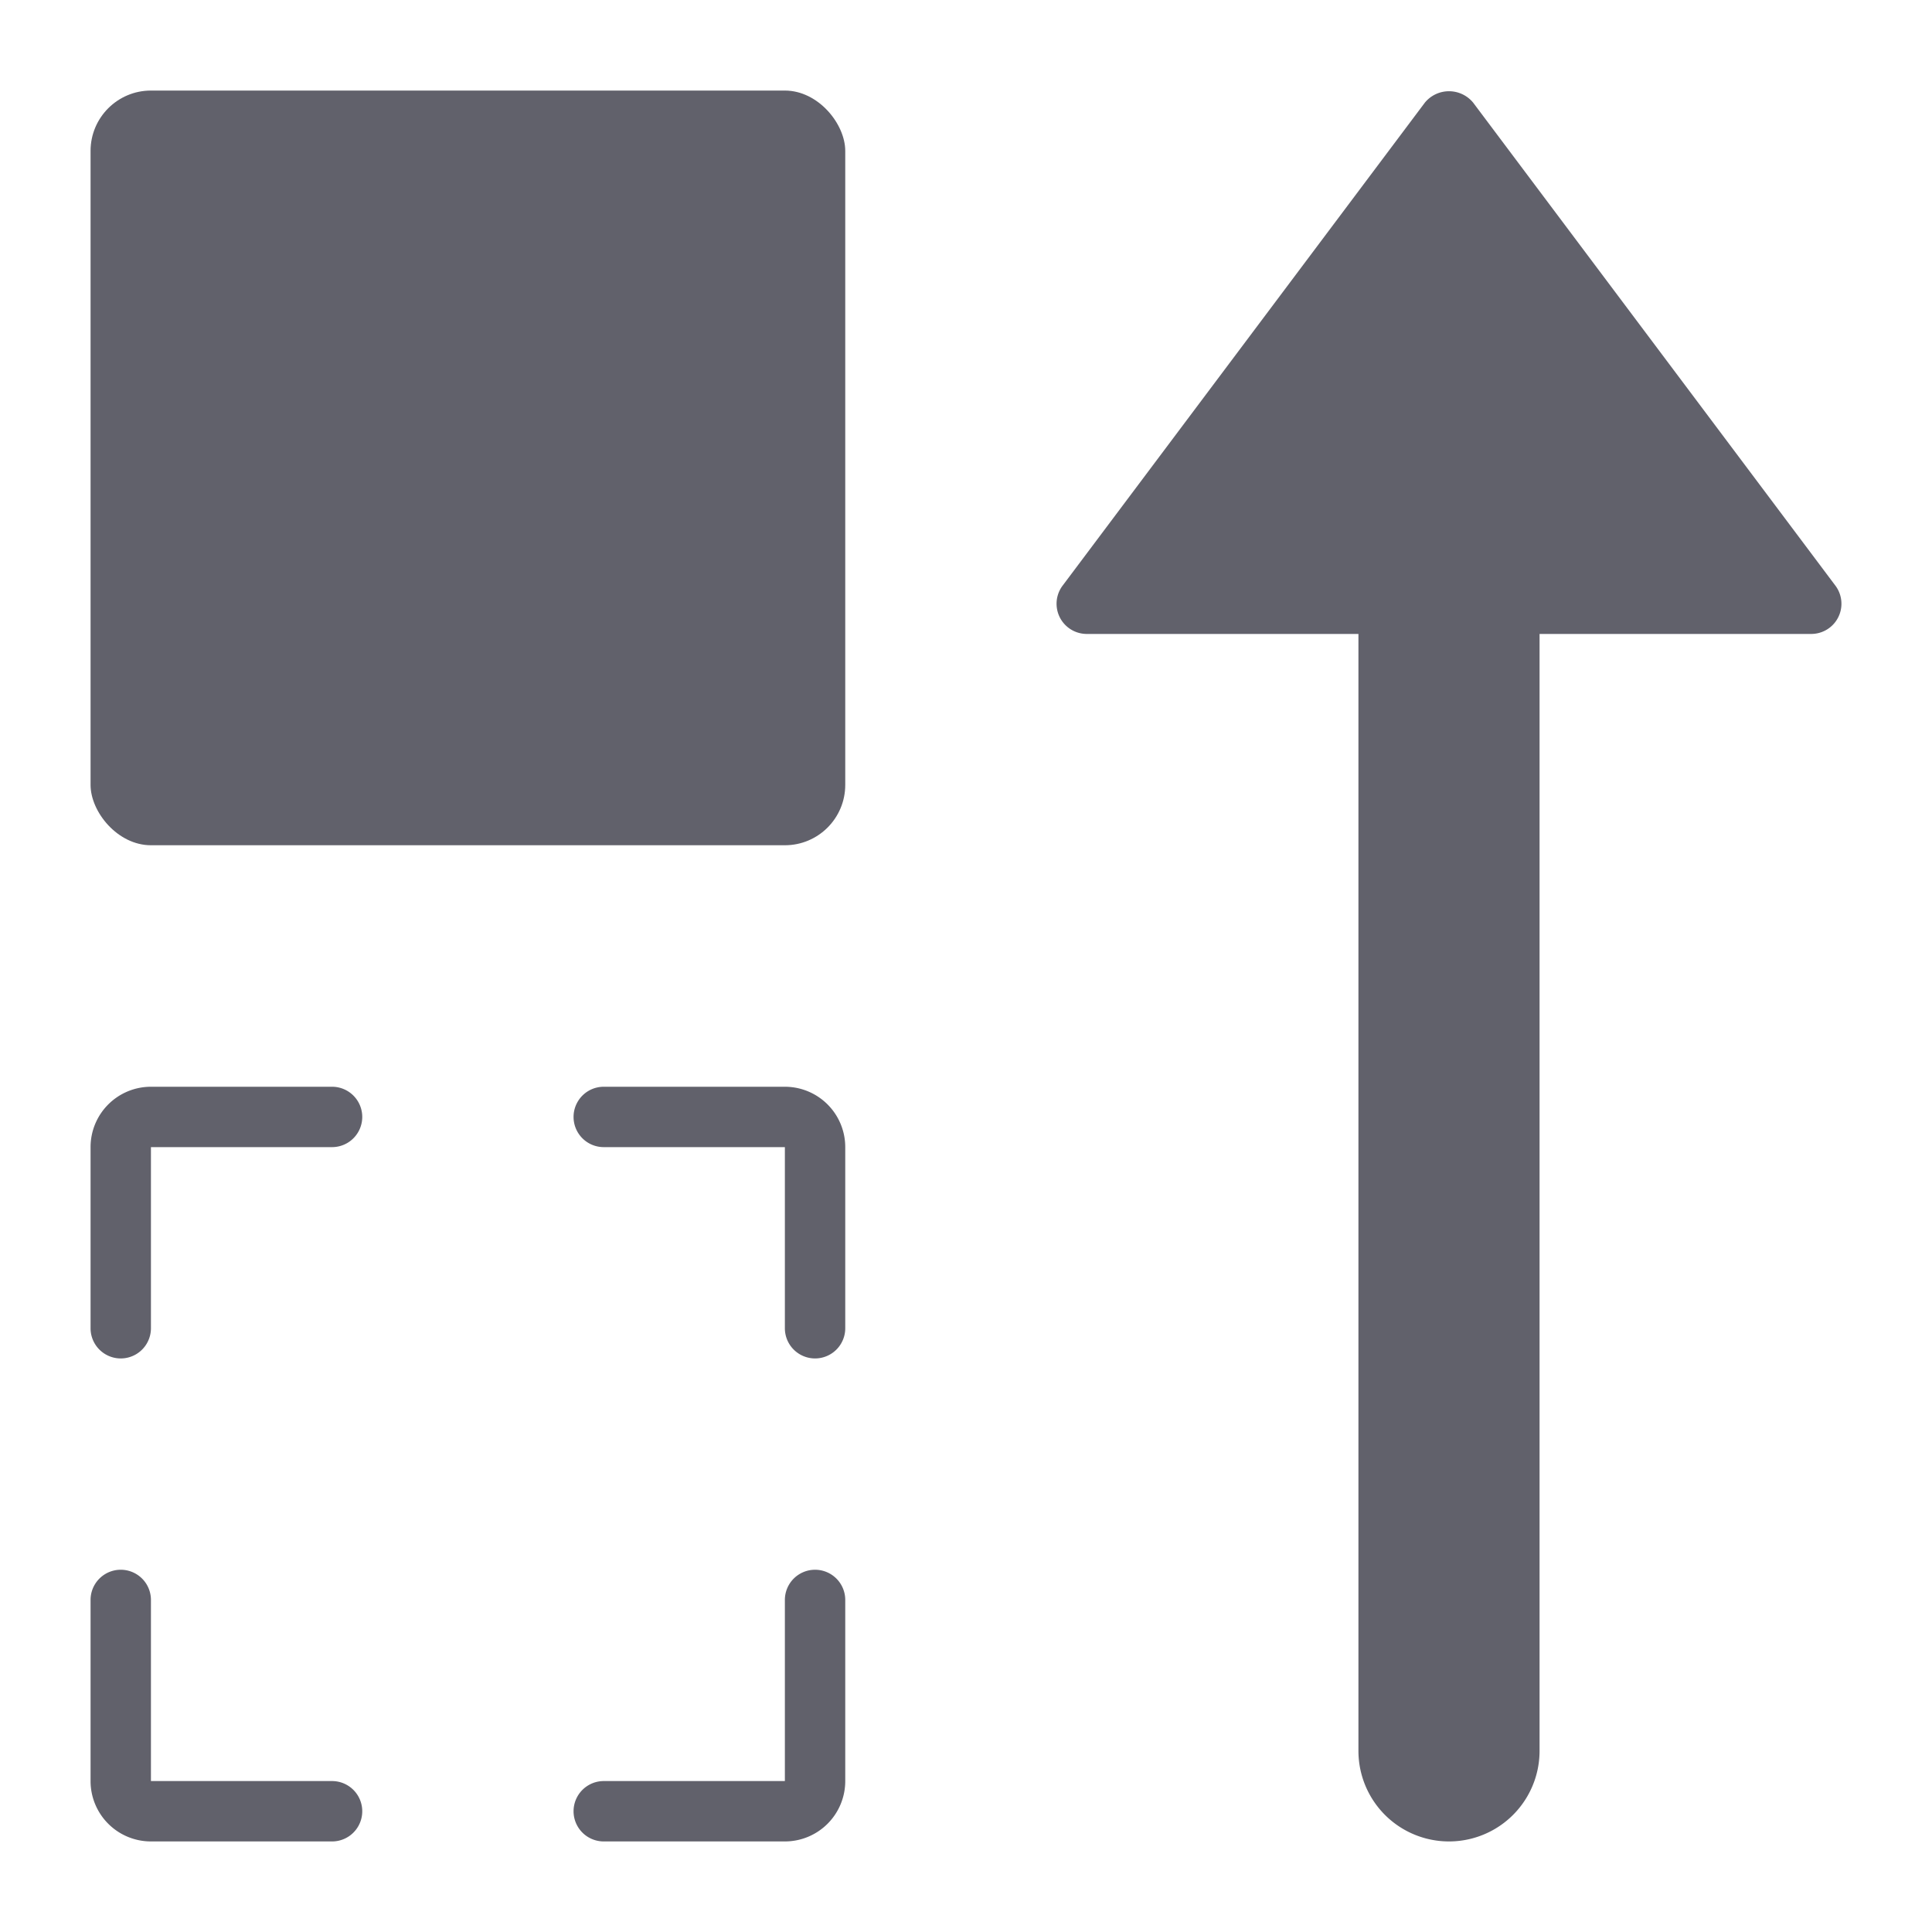 <svg xmlns="http://www.w3.org/2000/svg" height="24" width="24" viewBox="0 0 64 64"><g fill="#61616b" class="nc-icon-wrapper"><rect x="3" y="3" width="25" height="25" rx="2" fill="#61616b"></rect><path d="M11,59H5V53a1,1,0,0,0-2,0v6a2,2,0,0,0,2,2h6a1,1,0,0,0,0-2Z" fill="#61616b"></path><path d="M26,36H20a1,1,0,0,0,0,2h6v6a1,1,0,0,0,2,0V38A2,2,0,0,0,26,36Z" fill="#61616b"></path><path d="M27,52a1,1,0,0,0-1,1v6H20a1,1,0,1,0,0,2h6a2,2,0,0,0,2-2V53A1,1,0,0,0,27,52Z" fill="#61616b"></path><path d="M11,36H5a2,2,0,0,0-2,2v6a1,1,0,0,0,2,0V38h6a1,1,0,0,0,0-2Z" fill="#61616b"></path><path data-color="color-2" d="M48.8,3.4a1.036,1.036,0,0,0-1.6,0l-12,16A1,1,0,0,0,36,21h9V58a3,3,0,0,0,6,0V21h9a1,1,0,0,0,.8-1.6Z" fill="#61616b"></path></g></svg>
